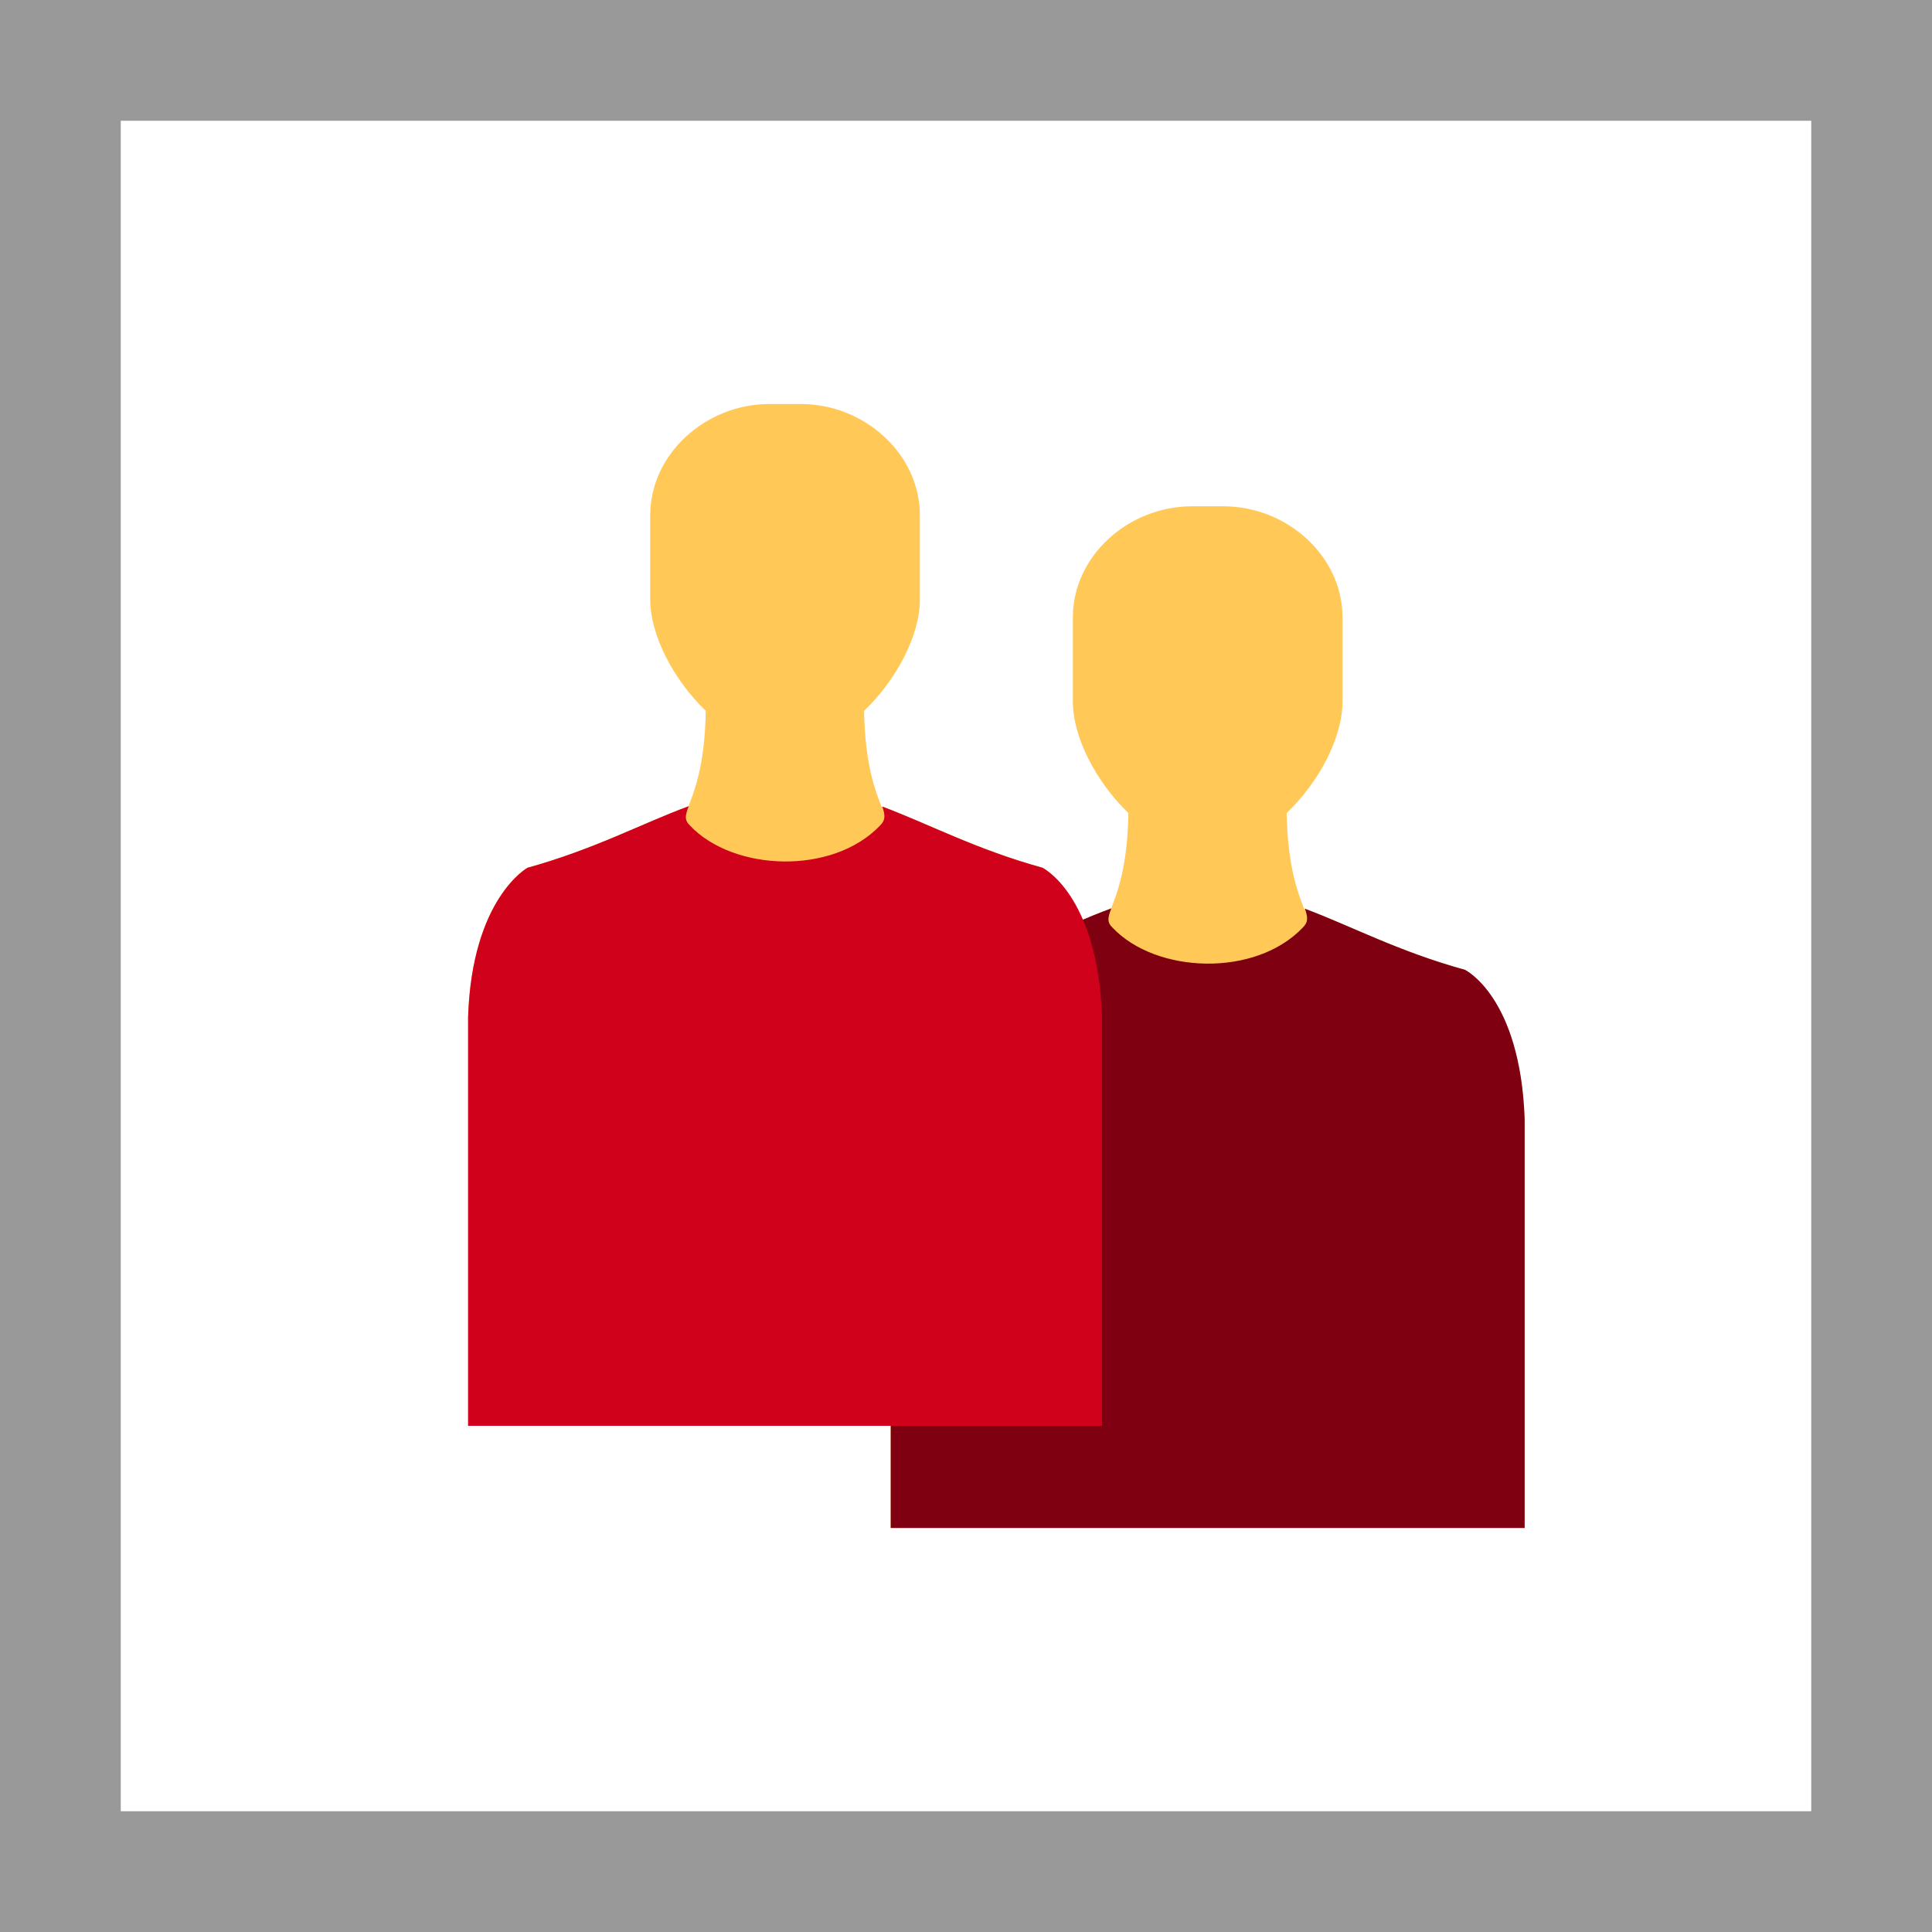 <svg width="32" height="32" viewBox="0 0 32 32" xmlns="http://www.w3.org/2000/svg">
  <path fill="#fff" d="M0 0h32v32H0z"/>
  <path fill="#999" d="M0 0v32h32V0H0zm2 2h28v28H2V2z"/>
  <path fill="#ffc857" d="M17.928,15.236 C17.64,14.578 17.268,14.372 17.268,14.372 L17.267,14.372 C16.152,14.064 15.375,13.642 14.597,13.355 C14.512,13.121 14.33,12.71 14.311,11.775 C14.851,11.258 15.236,10.522 15.236,9.93 L15.236,8.534 C15.236,7.518 14.316,6.692 13.266,6.692 L12.74,6.692 C11.69,6.692 10.77,7.518 10.77,8.534 L10.77,9.93 C10.77,10.522 11.155,11.258 11.69,11.774 C11.674,12.71 11.49,13.121 11.405,13.354 C10.628,13.641 9.851,14.064 8.735,14.372 C8.735,14.372 7.818,14.88 7.753,16.846 L7.753,23.616 L14.753,23.616 L14.753,25.308 L25.253,25.308 L25.253,18.538 C25.183,16.572 24.267,16.064 24.267,16.064 L24.267,16.064 C23.152,15.756 22.375,15.334 21.597,15.047 C21.512,14.814 21.33,14.402 21.311,13.467 C21.851,12.95 22.236,12.214 22.236,11.622 L22.236,10.226 C22.236,9.21 21.316,8.386 20.266,8.386 L19.74,8.386 C18.69,8.386 17.77,9.21 17.77,10.226 L17.77,11.622 C17.77,12.214 18.155,12.95 18.69,13.467 C18.674,14.402 18.49,14.814 18.405,15.047 C18.247,15.105 18.089,15.169 17.928,15.236 Z"/>
  <path fill="#7f0010" d="M24.267,16.064 C23.159,15.758 22.385,15.34 21.615,15.052 C21.663,15.2 21.67,15.274 21.577,15.365 C20.789,16.191 19.147,16.127 18.427,15.365 C18.33,15.272 18.35,15.198 18.407,15.045 C17.63,15.332 16.853,15.755 15.737,16.065 C15.737,16.065 14.817,16.572 14.753,18.538 L14.753,25.308 L25.253,25.308 L25.253,18.538 C25.183,16.508 24.266,16.064 24.266,16.064 L24.267,16.064 Z"/>
  <path fill="#d0021b" d="M14.615,13.36 C14.662,13.507 14.669,13.582 14.577,13.673 C13.789,14.499 12.147,14.435 11.427,13.673 C11.331,13.58 11.35,13.506 11.407,13.353 C10.63,13.639 9.853,14.063 8.737,14.373 C8.737,14.373 7.817,14.88 7.753,16.846 L7.753,23.616 L18.253,23.616 L18.253,16.846 C18.183,14.816 17.266,14.372 17.266,14.372 C16.159,14.066 15.386,13.648 14.616,13.36 L14.615,13.36 Z"/>
</svg>
